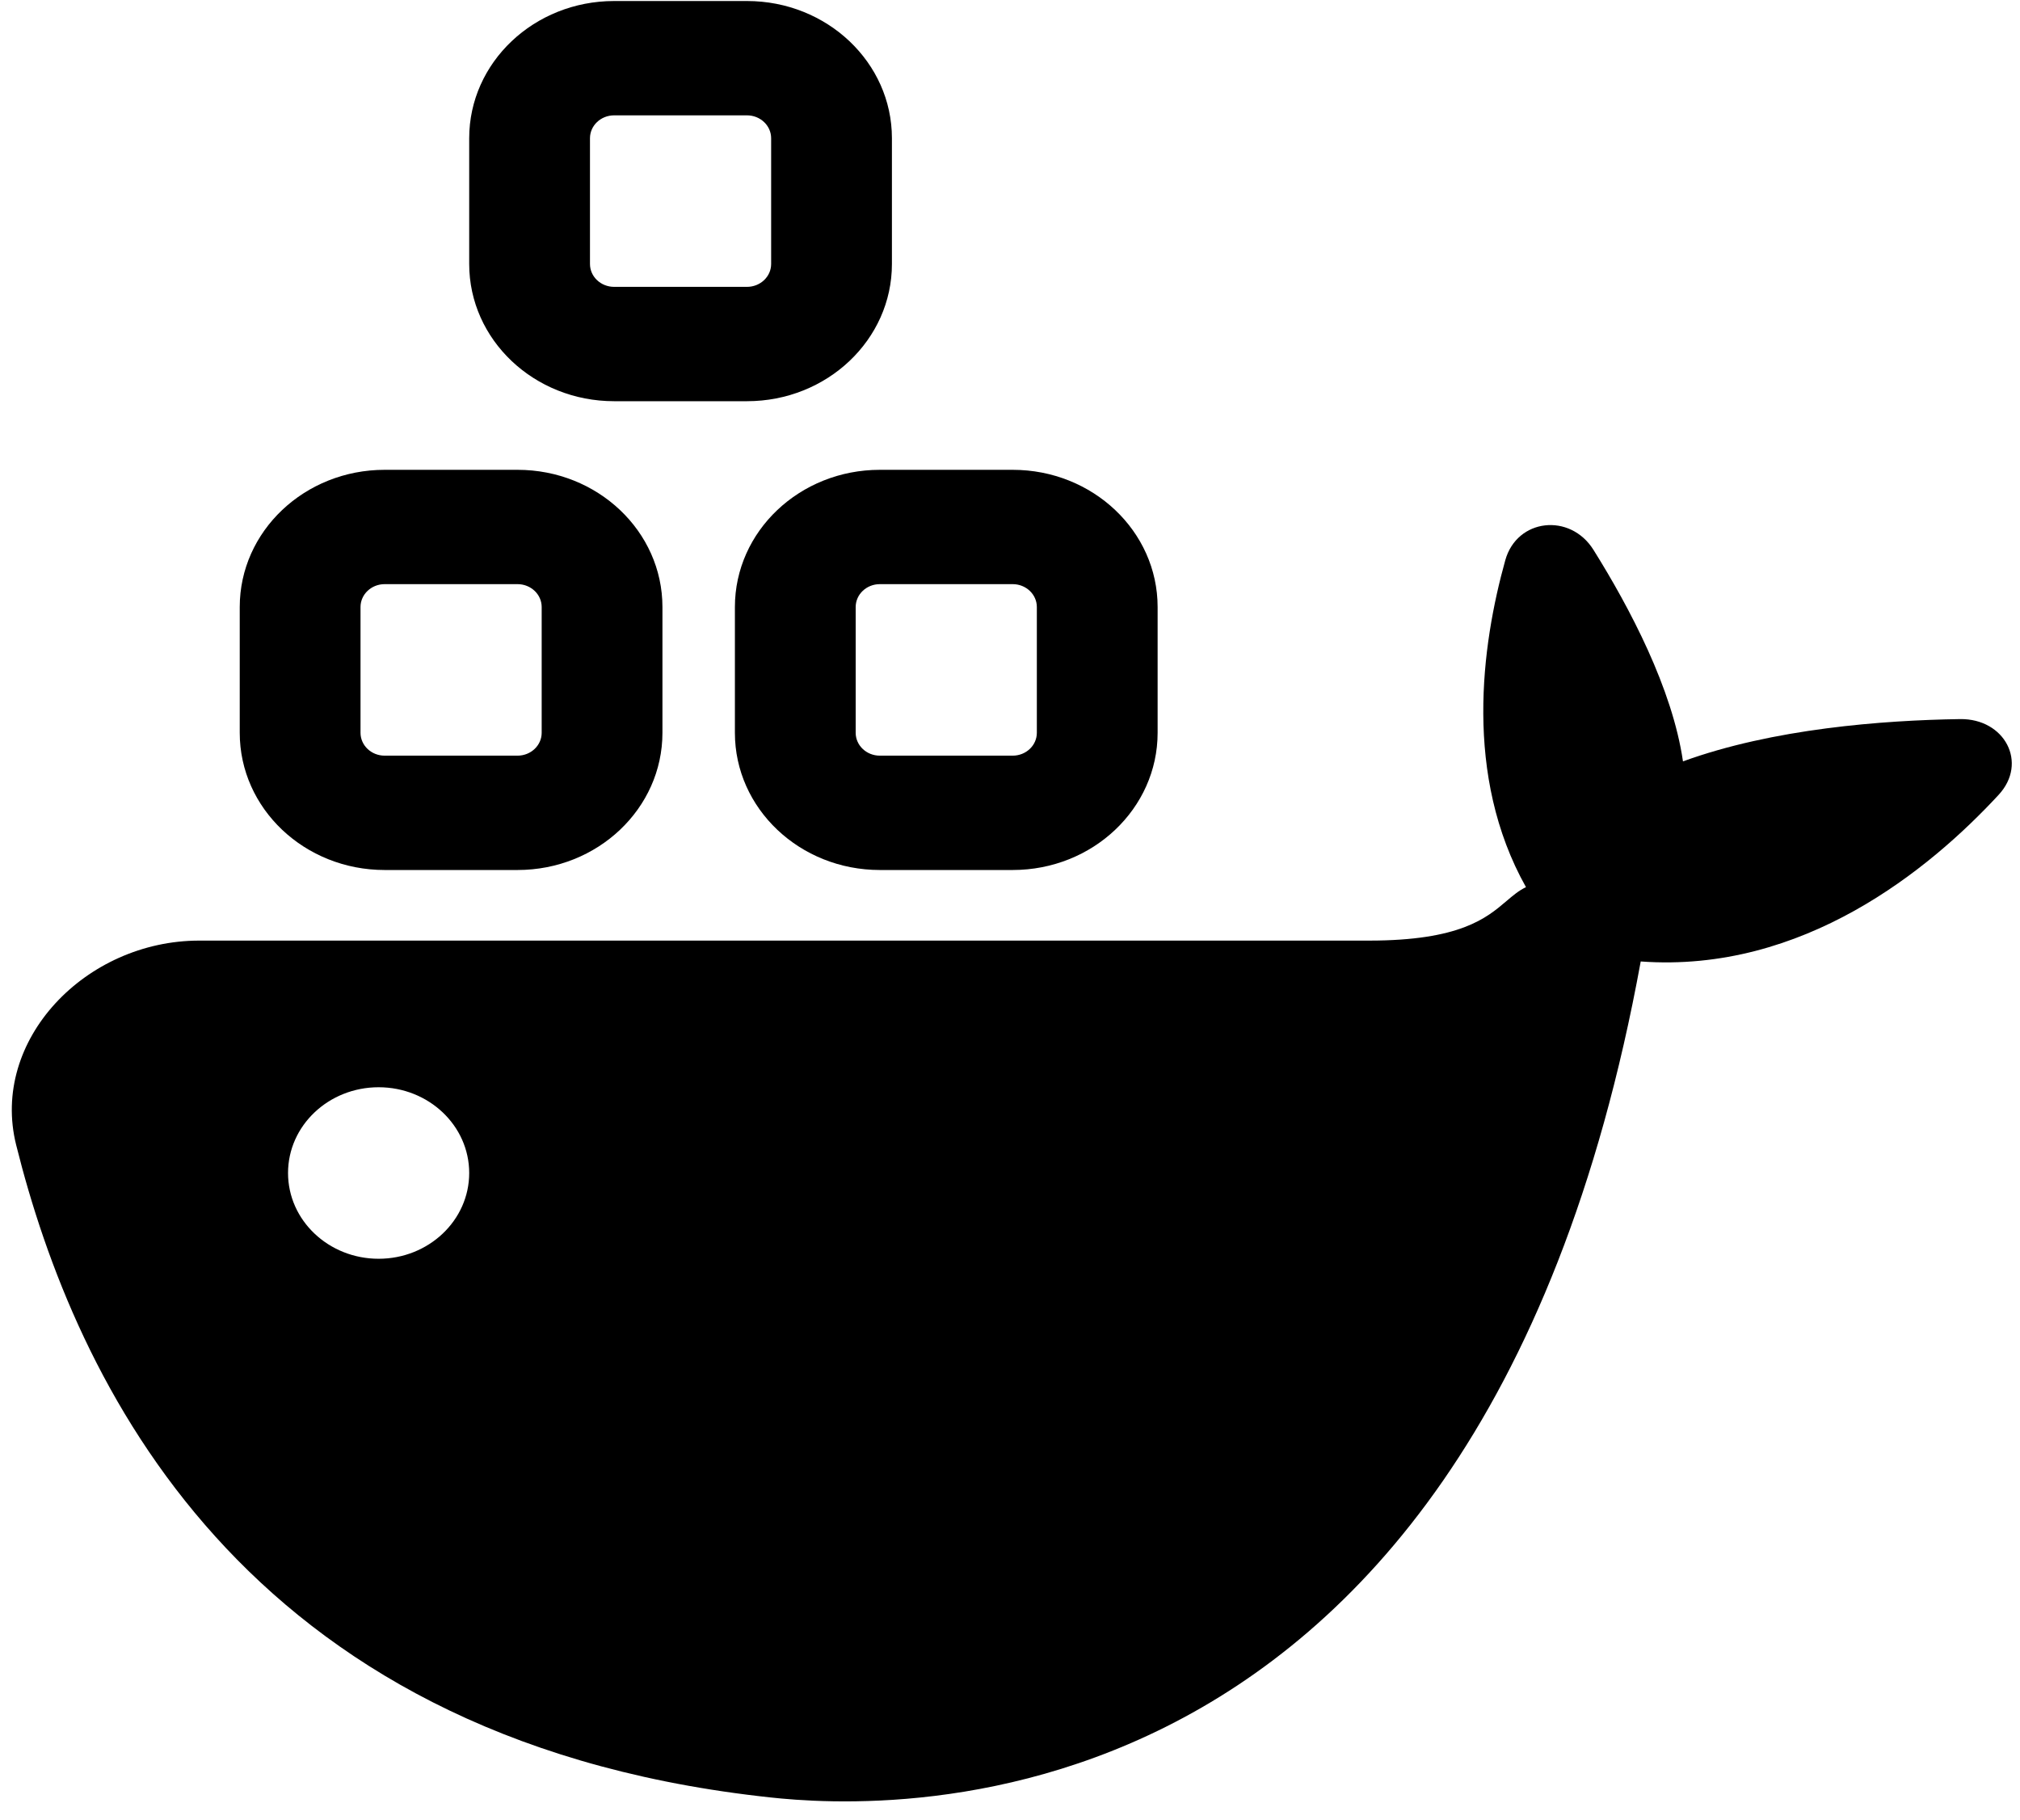 <svg width="101" height="91" viewBox="0 0 101 91" fill="none" xmlns="http://www.w3.org/2000/svg">
<path fill-rule="evenodd" clip-rule="evenodd" d="M97.999 35.947C100.241 35.914 101.409 38.137 99.932 39.733C96.47 43.476 90.146 48.654 82.036 48.063C73.651 93.979 41.807 90.242 38.042 89.799C38.01 89.796 37.981 89.792 37.953 89.789C12.033 86.773 3.754 69.039 0.808 57.236C-0.5 51.998 4.276 47.02 9.963 47.02H68.458C73.002 47.02 74.328 45.892 75.325 45.042C75.651 44.765 75.942 44.517 76.299 44.348C73.173 38.779 74.078 32.256 75.264 28.006C75.848 25.914 78.508 25.625 79.673 27.486C81.488 30.387 83.619 34.422 84.149 38.061C88.645 36.424 94.132 36.006 97.999 35.947ZM18.931 54.351C16.43 54.351 14.402 56.27 14.402 58.638C14.402 61.005 16.43 62.925 18.931 62.925C21.433 62.925 23.46 61.005 23.46 58.638C23.46 56.27 21.433 54.351 18.931 54.351Z" fill="#000000"/>
<path fill-rule="evenodd" clip-rule="evenodd" d="M30.707 20.056H37.349C41.351 20.056 44.596 16.985 44.596 13.197V6.91C44.596 3.122 41.351 0.051 37.349 0.051H30.707C26.705 0.051 23.46 3.122 23.46 6.91V13.197C23.46 16.985 26.705 20.056 30.707 20.056ZM30.707 14.34H37.349C38.016 14.34 38.557 13.828 38.557 13.197V6.91C38.557 6.278 38.016 5.766 37.349 5.766H30.707C30.04 5.766 29.499 6.278 29.499 6.91V13.197C29.499 13.828 30.04 14.34 30.707 14.34Z" fill="#000000"/>
<path fill-rule="evenodd" clip-rule="evenodd" d="M43.992 43.491H50.634C54.636 43.491 57.881 40.42 57.881 36.632V30.345C57.881 26.556 54.636 23.486 50.634 23.486H43.992C39.99 23.486 36.745 26.556 36.745 30.345V36.632C36.745 40.42 39.99 43.491 43.992 43.491ZM43.992 37.775H50.634C51.301 37.775 51.842 37.263 51.842 36.632V30.345C51.842 29.713 51.301 29.201 50.634 29.201H43.992C43.325 29.201 42.784 29.713 42.784 30.345V36.632C42.784 37.263 43.325 37.775 43.992 37.775Z" fill="#000000"/>
<path fill-rule="evenodd" clip-rule="evenodd" d="M25.876 43.491H19.233C15.231 43.491 11.987 40.42 11.987 36.632V30.345C11.987 26.556 15.231 23.486 19.233 23.486H25.876C29.878 23.486 33.122 26.556 33.122 30.345V36.632C33.122 40.42 29.878 43.491 25.876 43.491ZM25.876 37.775H19.233C18.566 37.775 18.026 37.263 18.026 36.632V30.345C18.026 29.713 18.566 29.201 19.233 29.201H25.876C26.543 29.201 27.084 29.713 27.084 30.345V36.632C27.084 37.263 26.543 37.775 25.876 37.775Z" fill="#000000"/>
</svg>
